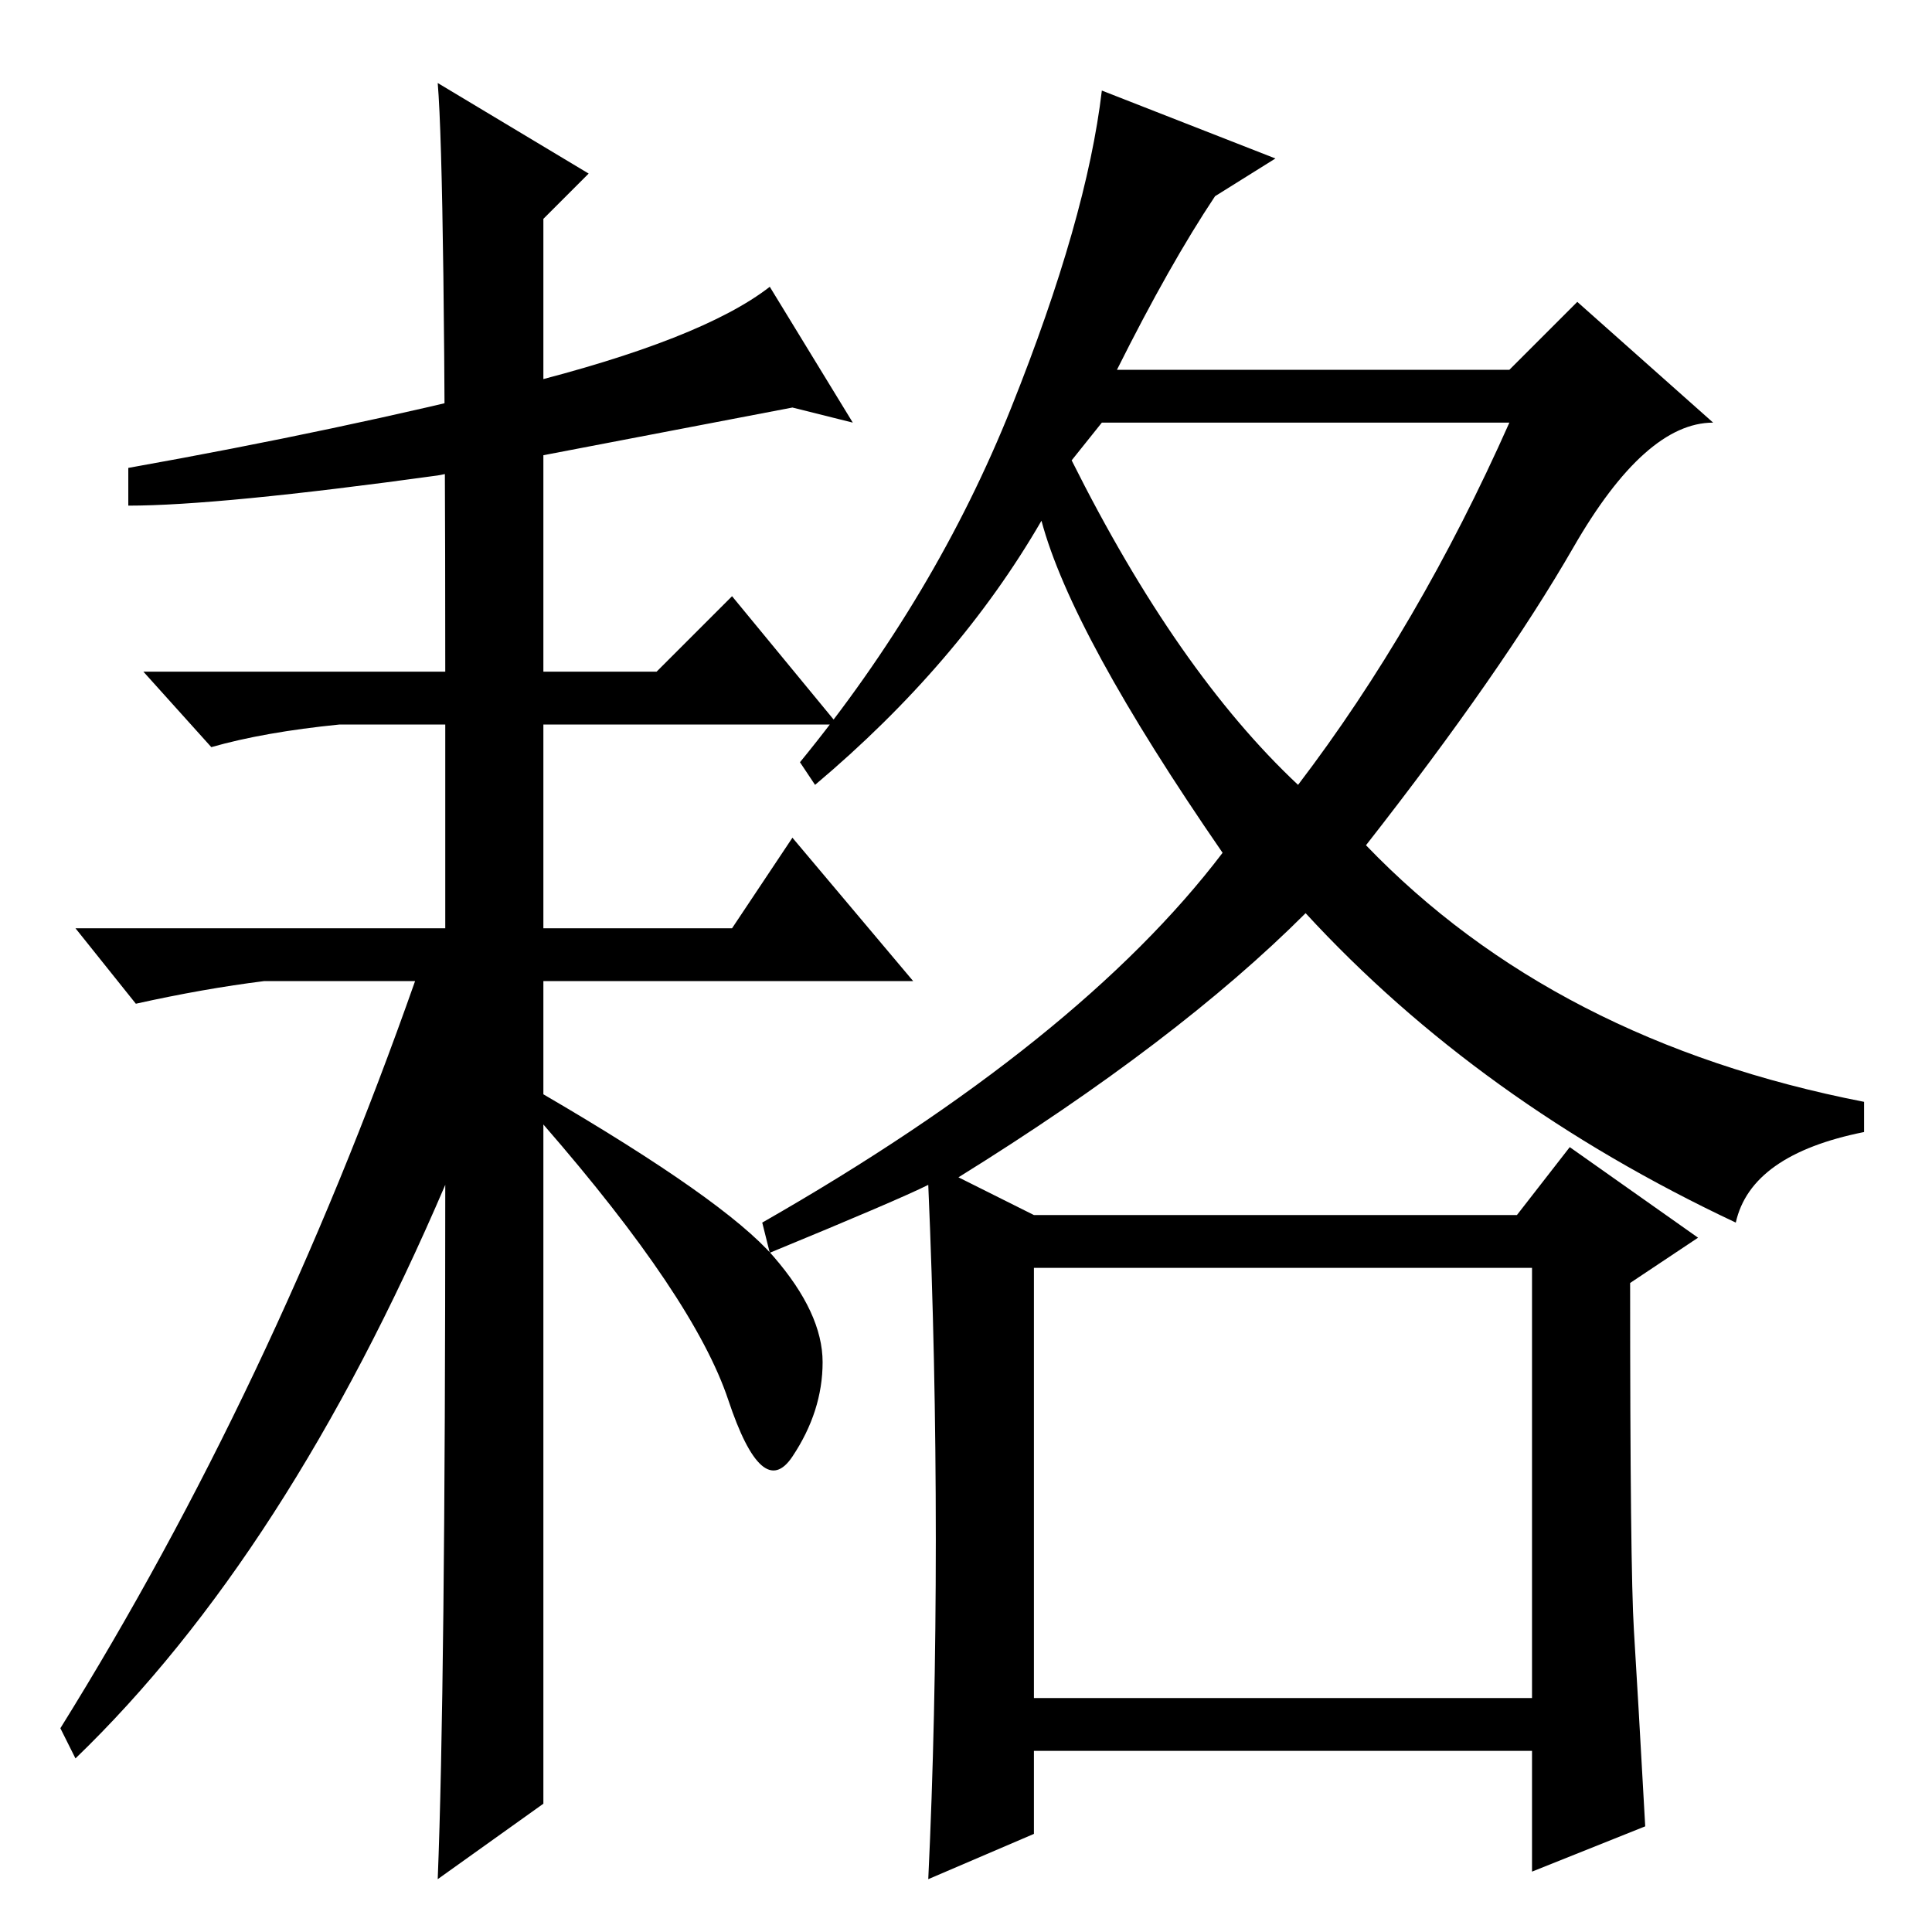 <?xml version="1.0" standalone="no"?>
<!DOCTYPE svg PUBLIC "-//W3C//DTD SVG 1.1//EN" "http://www.w3.org/Graphics/SVG/1.1/DTD/svg11.dtd" >
<svg xmlns="http://www.w3.org/2000/svg" xmlns:xlink="http://www.w3.org/1999/xlink" version="1.1" viewBox="0 -36 256 256">
  <g transform="matrix(1 0 0 -1 0 220)">
   <path fill="currentColor"
d="M142 195q14 -28 30 -43q16 21 28 48h-54zM137 31h66v57h-66v-57zM148 207h52l9 9l18 -16q-9 0 -18.5 -16.5t-27.5 -39.5q25 -26 66 -34v-4q-15 -3 -17 -12q-34 16 -57 41q-17 -17 -46 -35l10 -5h64l7 9l17 -12l-9 -6q0 -38 0.5 -46t1.5 -26l-15 -6v16h-66v-11l-14 -6
q1 21 1 45t-1 47q-4 -2 -21 -9l-1 4q42 24 61 49q-20 29 -24 44q-11 -19 -30 -35l-2 3q18 22 28 47t12 42l23 -9l-8 -5q-6 -9 -13 -23zM72 64v-47l-14 -10q1 25 1 92q-21 -49 -49 -76l-2 4q28 45 47 99h-20q-8 -1 -17 -3l-8 10h49v27h-14q-10 -1 -17 -3l-9 10h40q0 66 -1 78
l20 -12l-6 -6v-60h15l10 10l14 -17h-39v-27h25l8 12l16 -19h-49v-15q24 -14 30.5 -21.5t6.5 -14t-4 -12.5t-8.5 7.5t-24.5 36.5v-43zM58 193q-29 -4 -41 -4v5q28 5 52 11t33 13l11 -18l-8 2z" />
  </g>

</svg>
